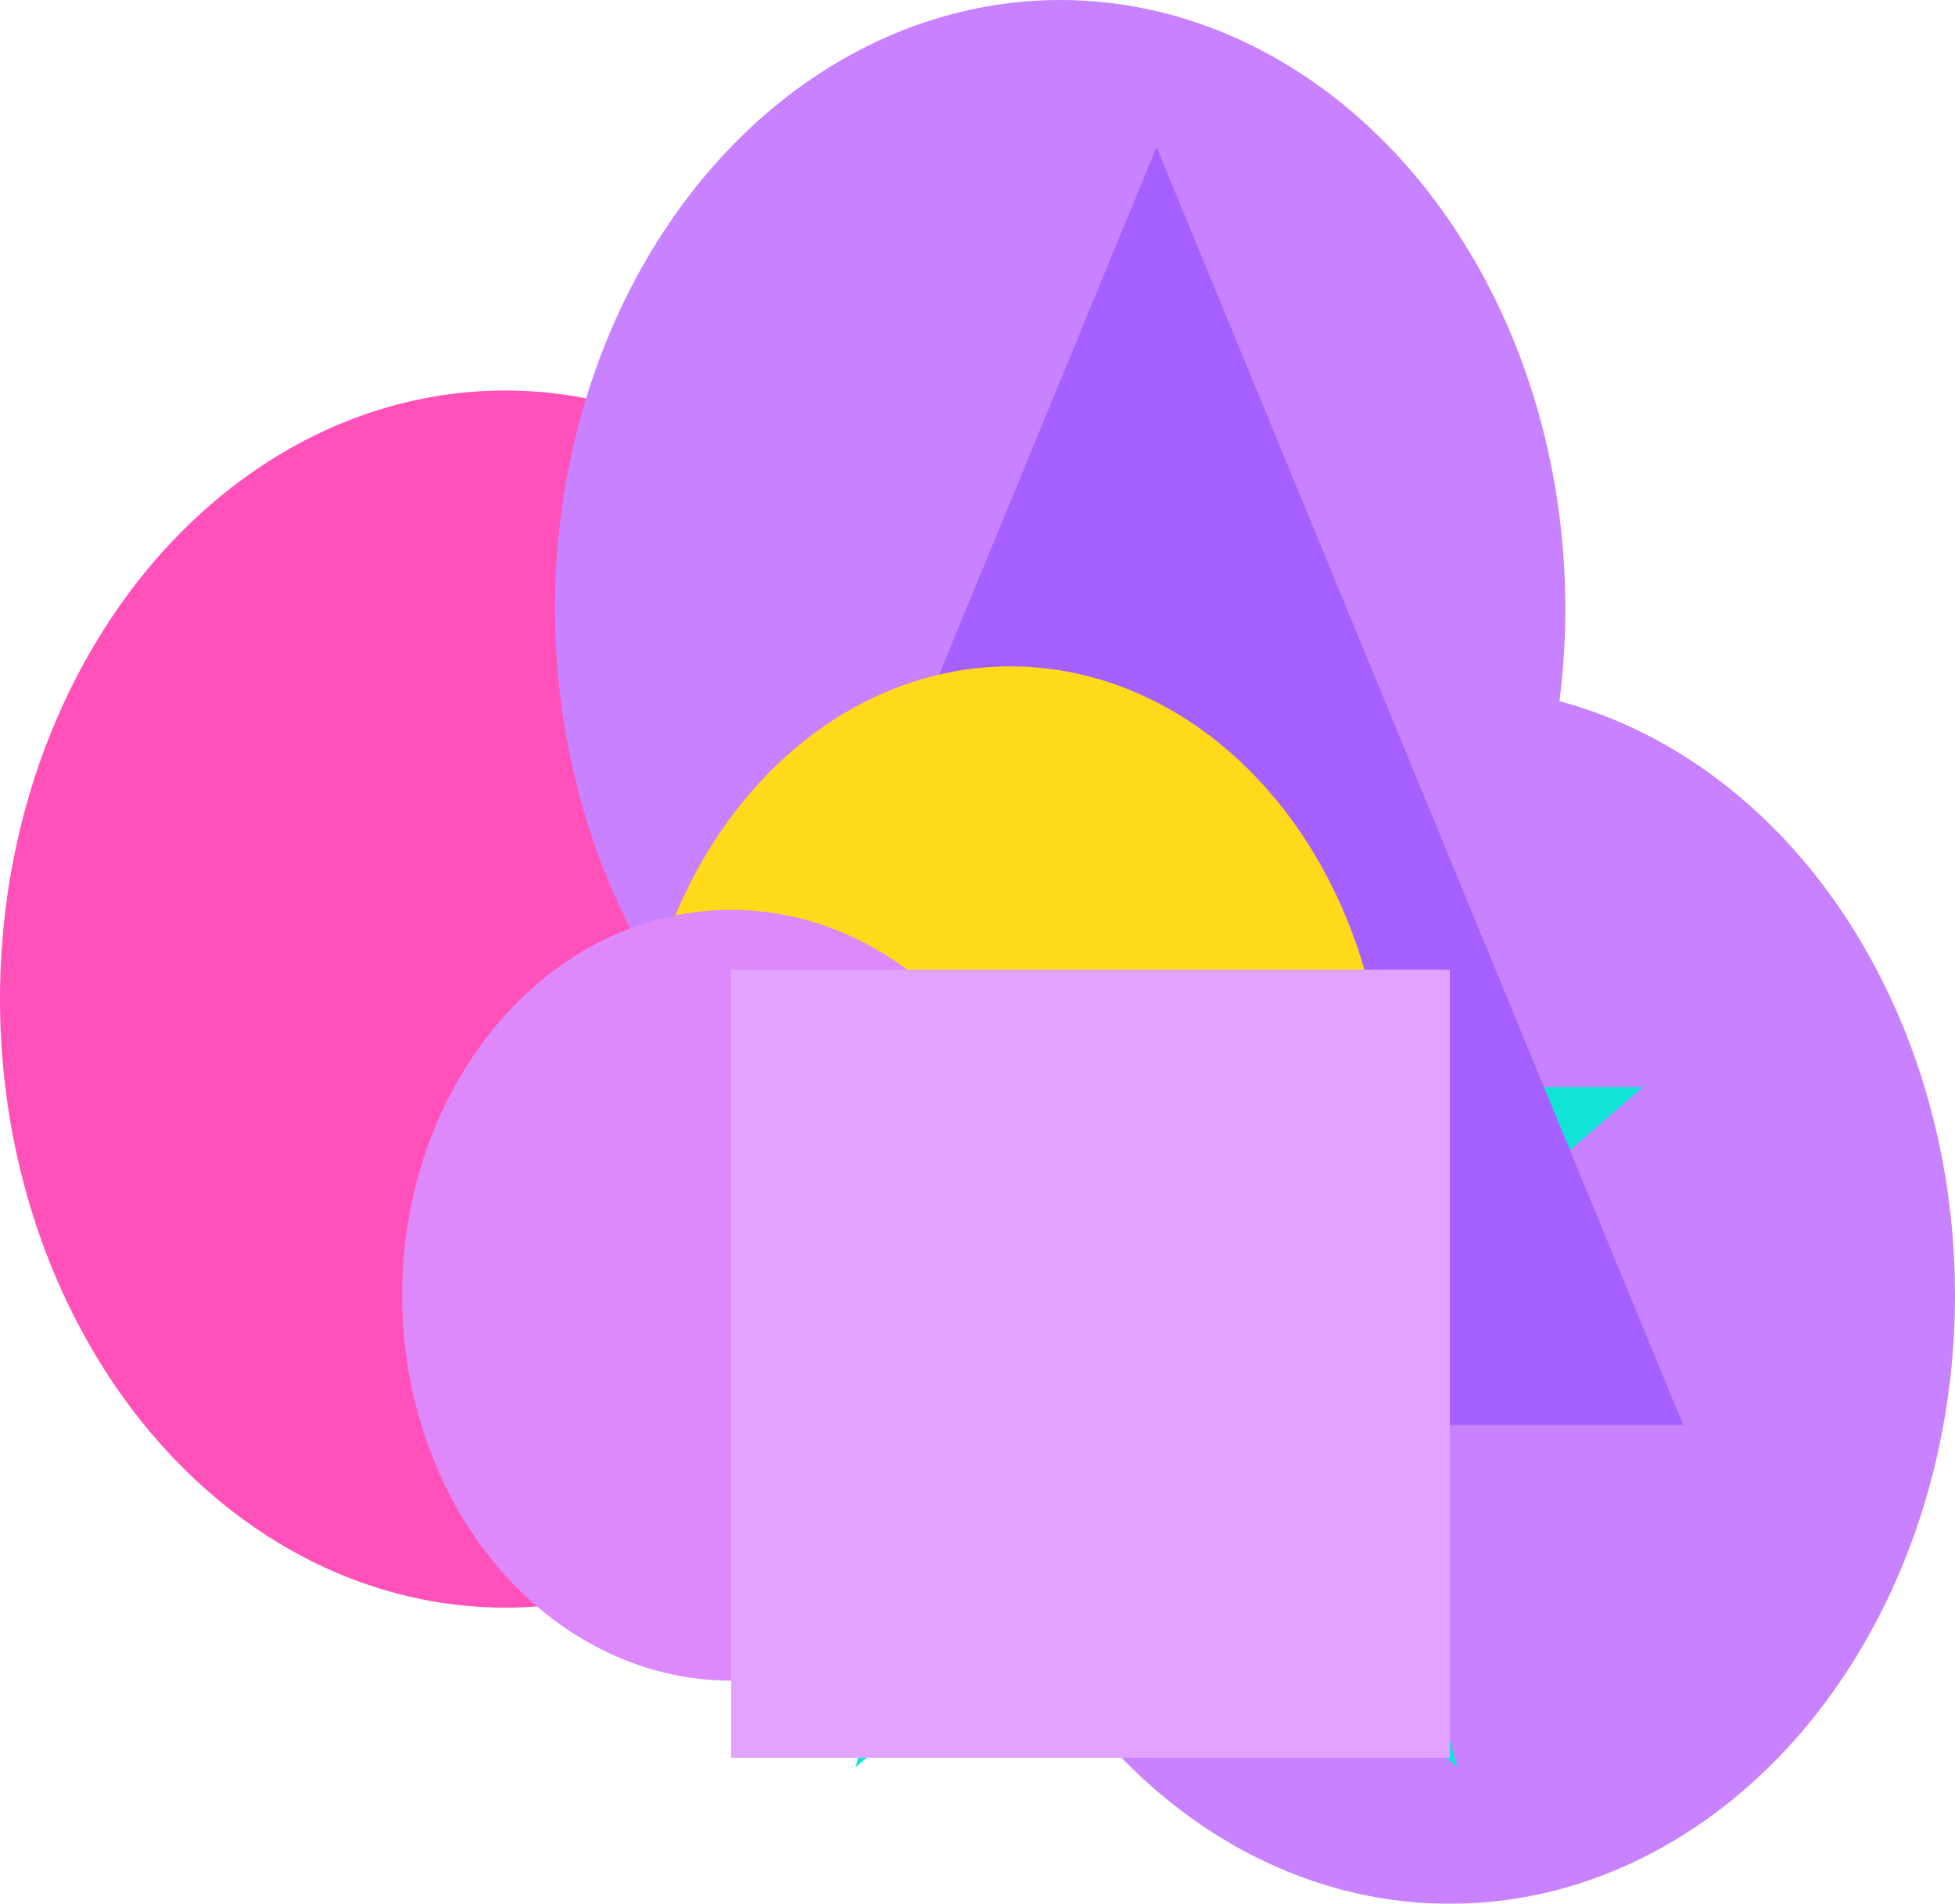 <svg width="613" height="597" viewBox="0 0 613 597" fill="none" xmlns="http://www.w3.org/2000/svg">
<rect width="613" height="597" fill="white"/>
<g id="Component 1">
<g clip-path="url(#clip0_0_1)">
<g id="Property 1=Frame 11">
<rect width="1920" height="1080" transform="translate(-1236 -391)" fill="white"/>
<g id="background_gradient" clip-path="url(#clip1_0_1)">
<g id="Ellipse 27" filter="url(#filter0_f_0_1)">
<ellipse cx="158.395" cy="313.29" rx="158.395" ry="190.836" fill="#FF51B9"/>
</g>
<g id="Ellipse 30" filter="url(#filter1_f_0_1)">
<ellipse cx="454.605" cy="406.164" rx="158.395" ry="190.836" fill="#C882FF"/>
</g>
<g id="Ellipse 31" filter="url(#filter2_f_0_1)">
<ellipse cx="332.422" cy="190.836" rx="158.395" ry="190.836" fill="#C882FF"/>
</g>
<g id="Star 1" filter="url(#filter3_f_0_1)">
<path d="M362.603 208.966L398.633 340.831H515.228L420.9 422.327L456.93 554.192L362.603 472.695L268.275 554.192L304.305 422.327L209.978 340.831H326.573L362.603 208.966Z" fill="#11E3D7"/>
</g>
<g id="Polygon 1" filter="url(#filter4_f_0_1)">
<path d="M362.642 46.119L527.792 446.876H197.491L362.642 46.119Z" fill="#A660FF"/>
</g>
<g id="Ellipse 28" filter="url(#filter5_f_0_1)">
<ellipse cx="316.79" cy="351.457" rx="117.754" ry="142.491" fill="#FFDA1A"/>
</g>
<g id="Ellipse 29" filter="url(#filter6_f_0_1)">
<ellipse cx="229.256" cy="406.164" rx="103.165" ry="120.863" fill="#DD89FB"/>
</g>
<g id="Rectangle 57" filter="url(#filter7_f_0_1)">
<rect x="229.256" y="304.066" width="225.348" height="247.133" fill="#E1A3FF"/>
</g>
</g>
</g>
</g>
<rect x="-1255.5" y="-410.5" width="1959" height="5307" rx="4.5" stroke="#9747FF" stroke-dasharray="10 5"/>
</g>
<defs>
<filter id="filter0_f_0_1" x="-275" y="-152.547" width="866.791" height="931.673" filterUnits="userSpaceOnUse" color-interpolation-filters="sRGB">
<feFlood flood-opacity="0" result="BackgroundImageFix"/>
<feBlend mode="normal" in="SourceGraphic" in2="BackgroundImageFix" result="shape"/>
<feGaussianBlur stdDeviation="137.5" result="effect1_foregroundBlur_0_1"/>
</filter>
<filter id="filter1_f_0_1" x="21.209" y="-59.673" width="866.791" height="931.673" filterUnits="userSpaceOnUse" color-interpolation-filters="sRGB">
<feFlood flood-opacity="0" result="BackgroundImageFix"/>
<feBlend mode="normal" in="SourceGraphic" in2="BackgroundImageFix" result="shape"/>
<feGaussianBlur stdDeviation="137.5" result="effect1_foregroundBlur_0_1"/>
</filter>
<filter id="filter2_f_0_1" x="-100.974" y="-275" width="866.791" height="931.673" filterUnits="userSpaceOnUse" color-interpolation-filters="sRGB">
<feFlood flood-opacity="0" result="BackgroundImageFix"/>
<feBlend mode="normal" in="SourceGraphic" in2="BackgroundImageFix" result="shape"/>
<feGaussianBlur stdDeviation="137.5" result="effect1_foregroundBlur_0_1"/>
</filter>
<filter id="filter3_f_0_1" x="-65.022" y="-66.034" width="855.25" height="895.227" filterUnits="userSpaceOnUse" color-interpolation-filters="sRGB">
<feFlood flood-opacity="0" result="BackgroundImageFix"/>
<feBlend mode="normal" in="SourceGraphic" in2="BackgroundImageFix" result="shape"/>
<feGaussianBlur stdDeviation="137.5" result="effect1_foregroundBlur_0_1"/>
</filter>
<filter id="filter4_f_0_1" x="-77.509" y="-228.881" width="880.301" height="950.757" filterUnits="userSpaceOnUse" color-interpolation-filters="sRGB">
<feFlood flood-opacity="0" result="BackgroundImageFix"/>
<feBlend mode="normal" in="SourceGraphic" in2="BackgroundImageFix" result="shape"/>
<feGaussianBlur stdDeviation="137.5" result="effect1_foregroundBlur_0_1"/>
</filter>
<filter id="filter5_f_0_1" x="-75.964" y="-66.034" width="785.509" height="834.982" filterUnits="userSpaceOnUse" color-interpolation-filters="sRGB">
<feFlood flood-opacity="0" result="BackgroundImageFix"/>
<feBlend mode="normal" in="SourceGraphic" in2="BackgroundImageFix" result="shape"/>
<feGaussianBlur stdDeviation="137.5" result="effect1_foregroundBlur_0_1"/>
</filter>
<filter id="filter6_f_0_1" x="-148.909" y="10.301" width="756.331" height="791.727" filterUnits="userSpaceOnUse" color-interpolation-filters="sRGB">
<feFlood flood-opacity="0" result="BackgroundImageFix"/>
<feBlend mode="normal" in="SourceGraphic" in2="BackgroundImageFix" result="shape"/>
<feGaussianBlur stdDeviation="137.5" result="effect1_foregroundBlur_0_1"/>
</filter>
<filter id="filter7_f_0_1" x="-45.744" y="29.066" width="775.349" height="797.133" filterUnits="userSpaceOnUse" color-interpolation-filters="sRGB">
<feFlood flood-opacity="0" result="BackgroundImageFix"/>
<feBlend mode="normal" in="SourceGraphic" in2="BackgroundImageFix" result="shape"/>
<feGaussianBlur stdDeviation="137.5" result="effect1_foregroundBlur_0_1"/>
</filter>
<clipPath id="clip0_0_1">
<rect x="-1256" y="-411" width="1960" height="5308" rx="5" fill="white"/>
</clipPath>
<clipPath id="clip1_0_1">
<rect width="613" height="597" fill="white"/>
</clipPath>
</defs>
</svg>
